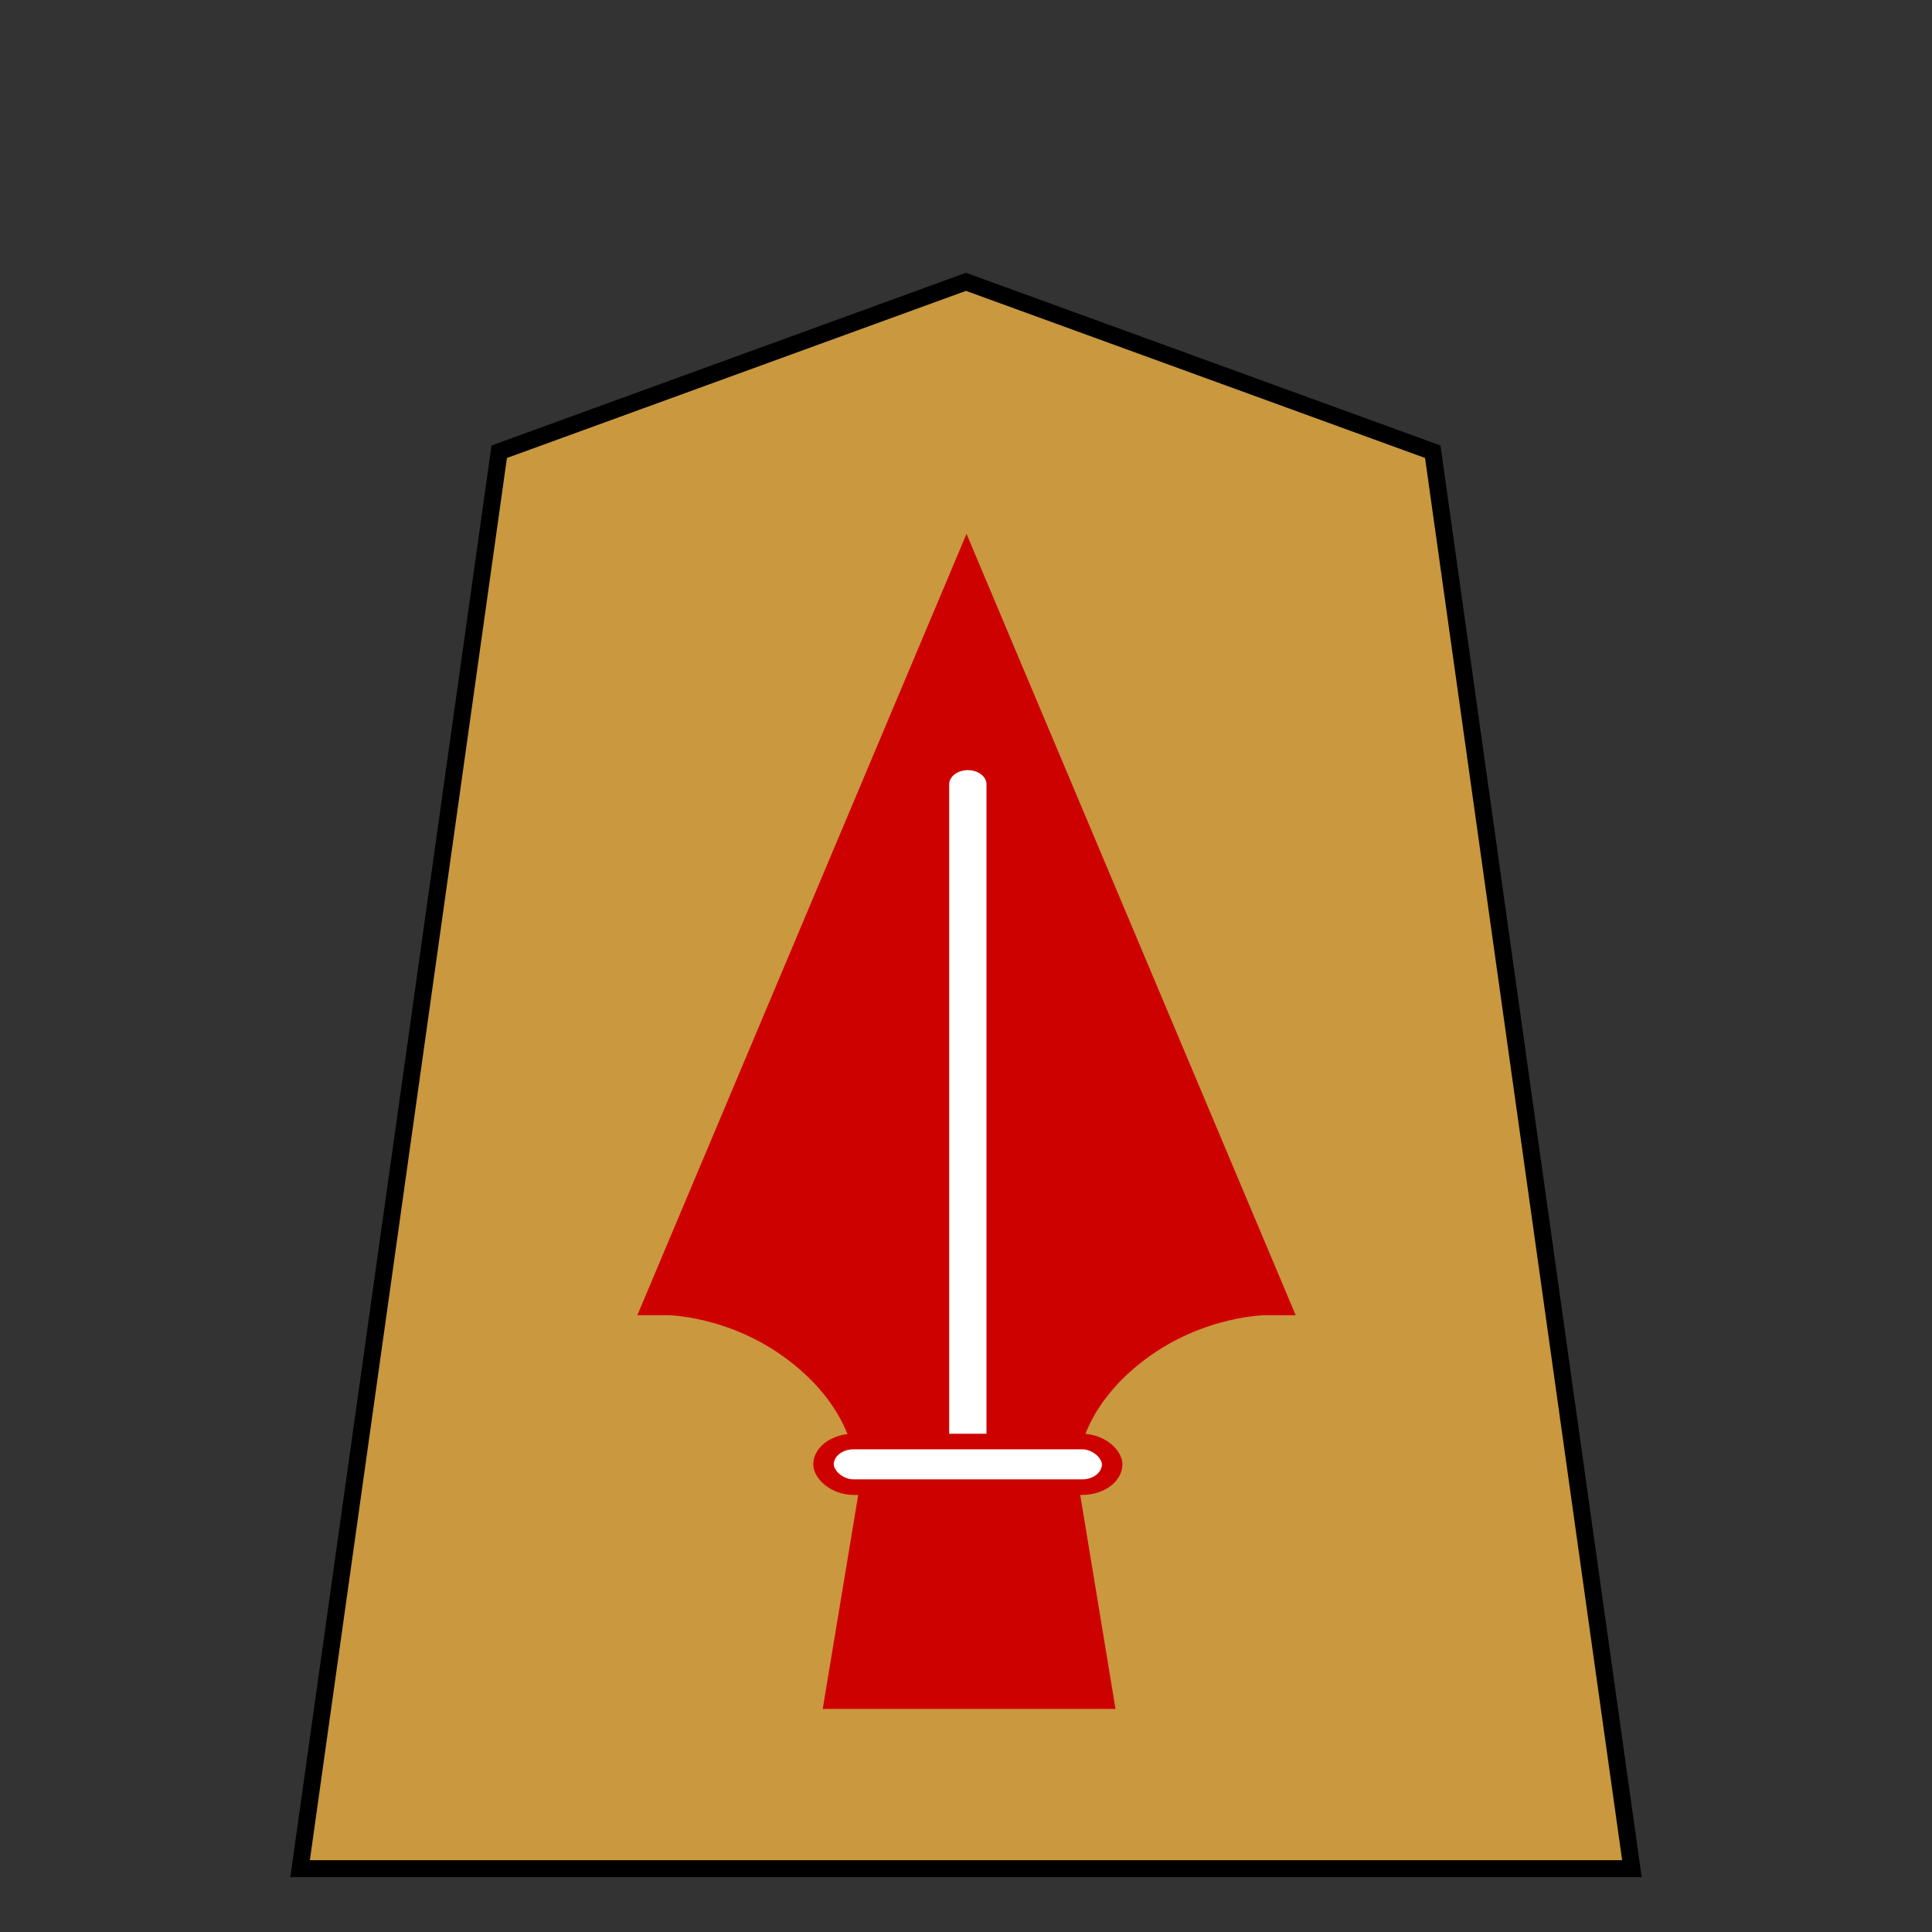 <svg xmlns="http://www.w3.org/2000/svg" width="136" height="136">
    <rect width="100%" height="100%" fill="#333333" stroke="none"/>
    <g stroke="#000" filter="drop-shadow(2px 2px 1px rgba(0,0,0,0.5))">
        <path fill="#c9983f" stroke-width="1.197" d="M114.876 131.544H21.123l14.019-99.745 32.857-11.961 32.858 11.96z"/>
        <g fill="#fff" stroke-width="2.617" transform="matrix(1.18 0 0 .895 -69.25 -34.396)">
            <path fill="#ce0101" fill-rule="evenodd" stroke="#ce0101" d="M98.5 140.563s4.212-.007 8.125 3.906 4.25 8.156 4.25 8.156h10.937s.306-4.243 4.22-8.156 8.156-3.906 8.156-3.906l-17.844-55.844Z"/>
            <path fill-rule="evenodd" stroke="#fff" stroke-linecap="round" stroke-width="2.226" d="M116.423 100.117v52.505"/>
            <path fill="#ce0101" fill-rule="evenodd" stroke="#ce0101" d="m111.219 155.875-1.969 15.656h14.5l-1.938-15.5z"/>
            <rect width="17.219" height="3.587" x="107.814" y="151.811" stroke="#ce0101" stroke-width="1.224" ry="1.794"/>
        </g>
    </g>
</svg>
